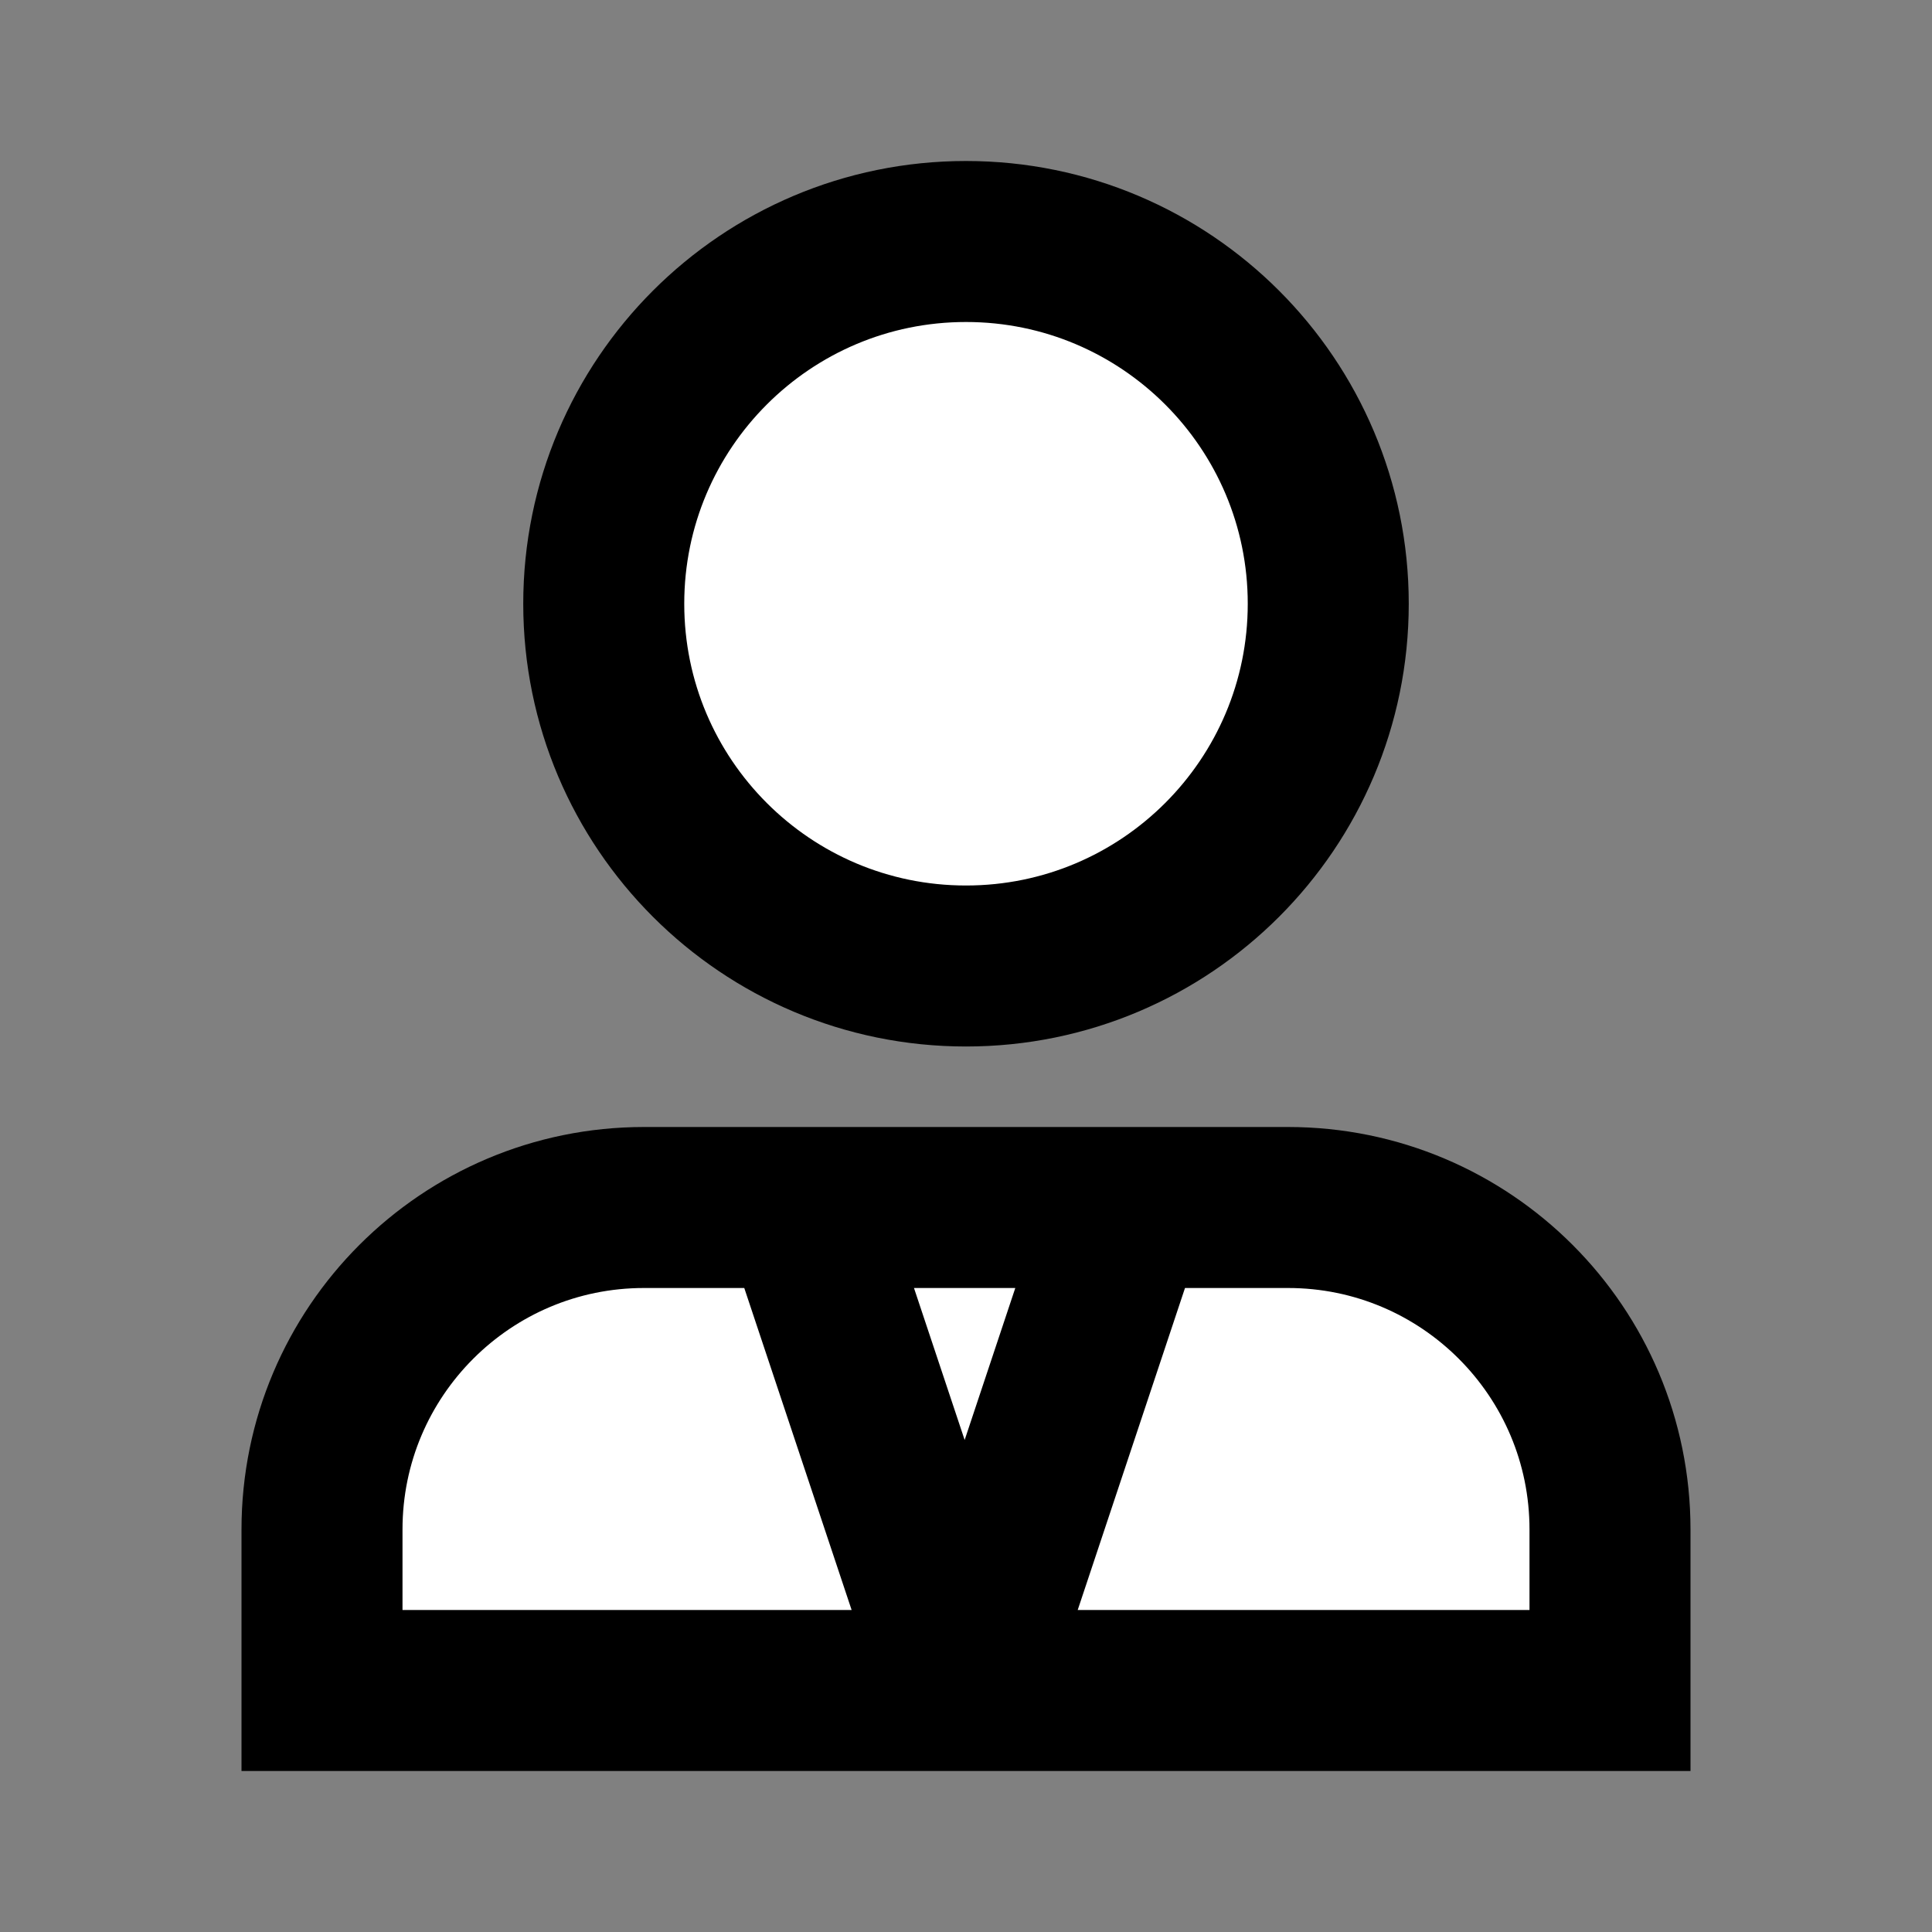 <svg width="24" height="24" viewBox="0 0 24 24" fill="none" xmlns="http://www.w3.org/2000/svg">
<rect x="0" y="0" width="24" height="24" fill="#808080" stroke="none"/>
<g id="user-business">
<path id="fill1" d="M16.5 7.5C16.5 9.985 14.485 12 12 12C9.515 12 7.5 9.985 7.5 7.5C7.5 5.015 9.515 3 12 3C14.485 3 16.5 5.015 16.5 7.5Z" fill="white"/>
<path id="fill2" d="M20 21V19C20 16.791 18.209 15 16 15H8C5.791 15 4 16.791 4 19V21H20Z" fill="white"/>
<path id="stroke1" d="M13.833 15.5L12.167 20.5M10.133 15.5L11.8 20.5M16.5 7.5C16.5 9.985 14.485 12 12 12C9.515 12 7.5 9.985 7.5 7.5C7.5 5.015 9.515 3 12 3C14.485 3 16.5 5.015 16.5 7.5ZM20 19V21H4V19C4 16.791 5.791 15 8 15H16C18.209 15 20 16.791 20 19Z" stroke="black" stroke-width="2" stroke-linecap="square"/>
</g>
</svg>
